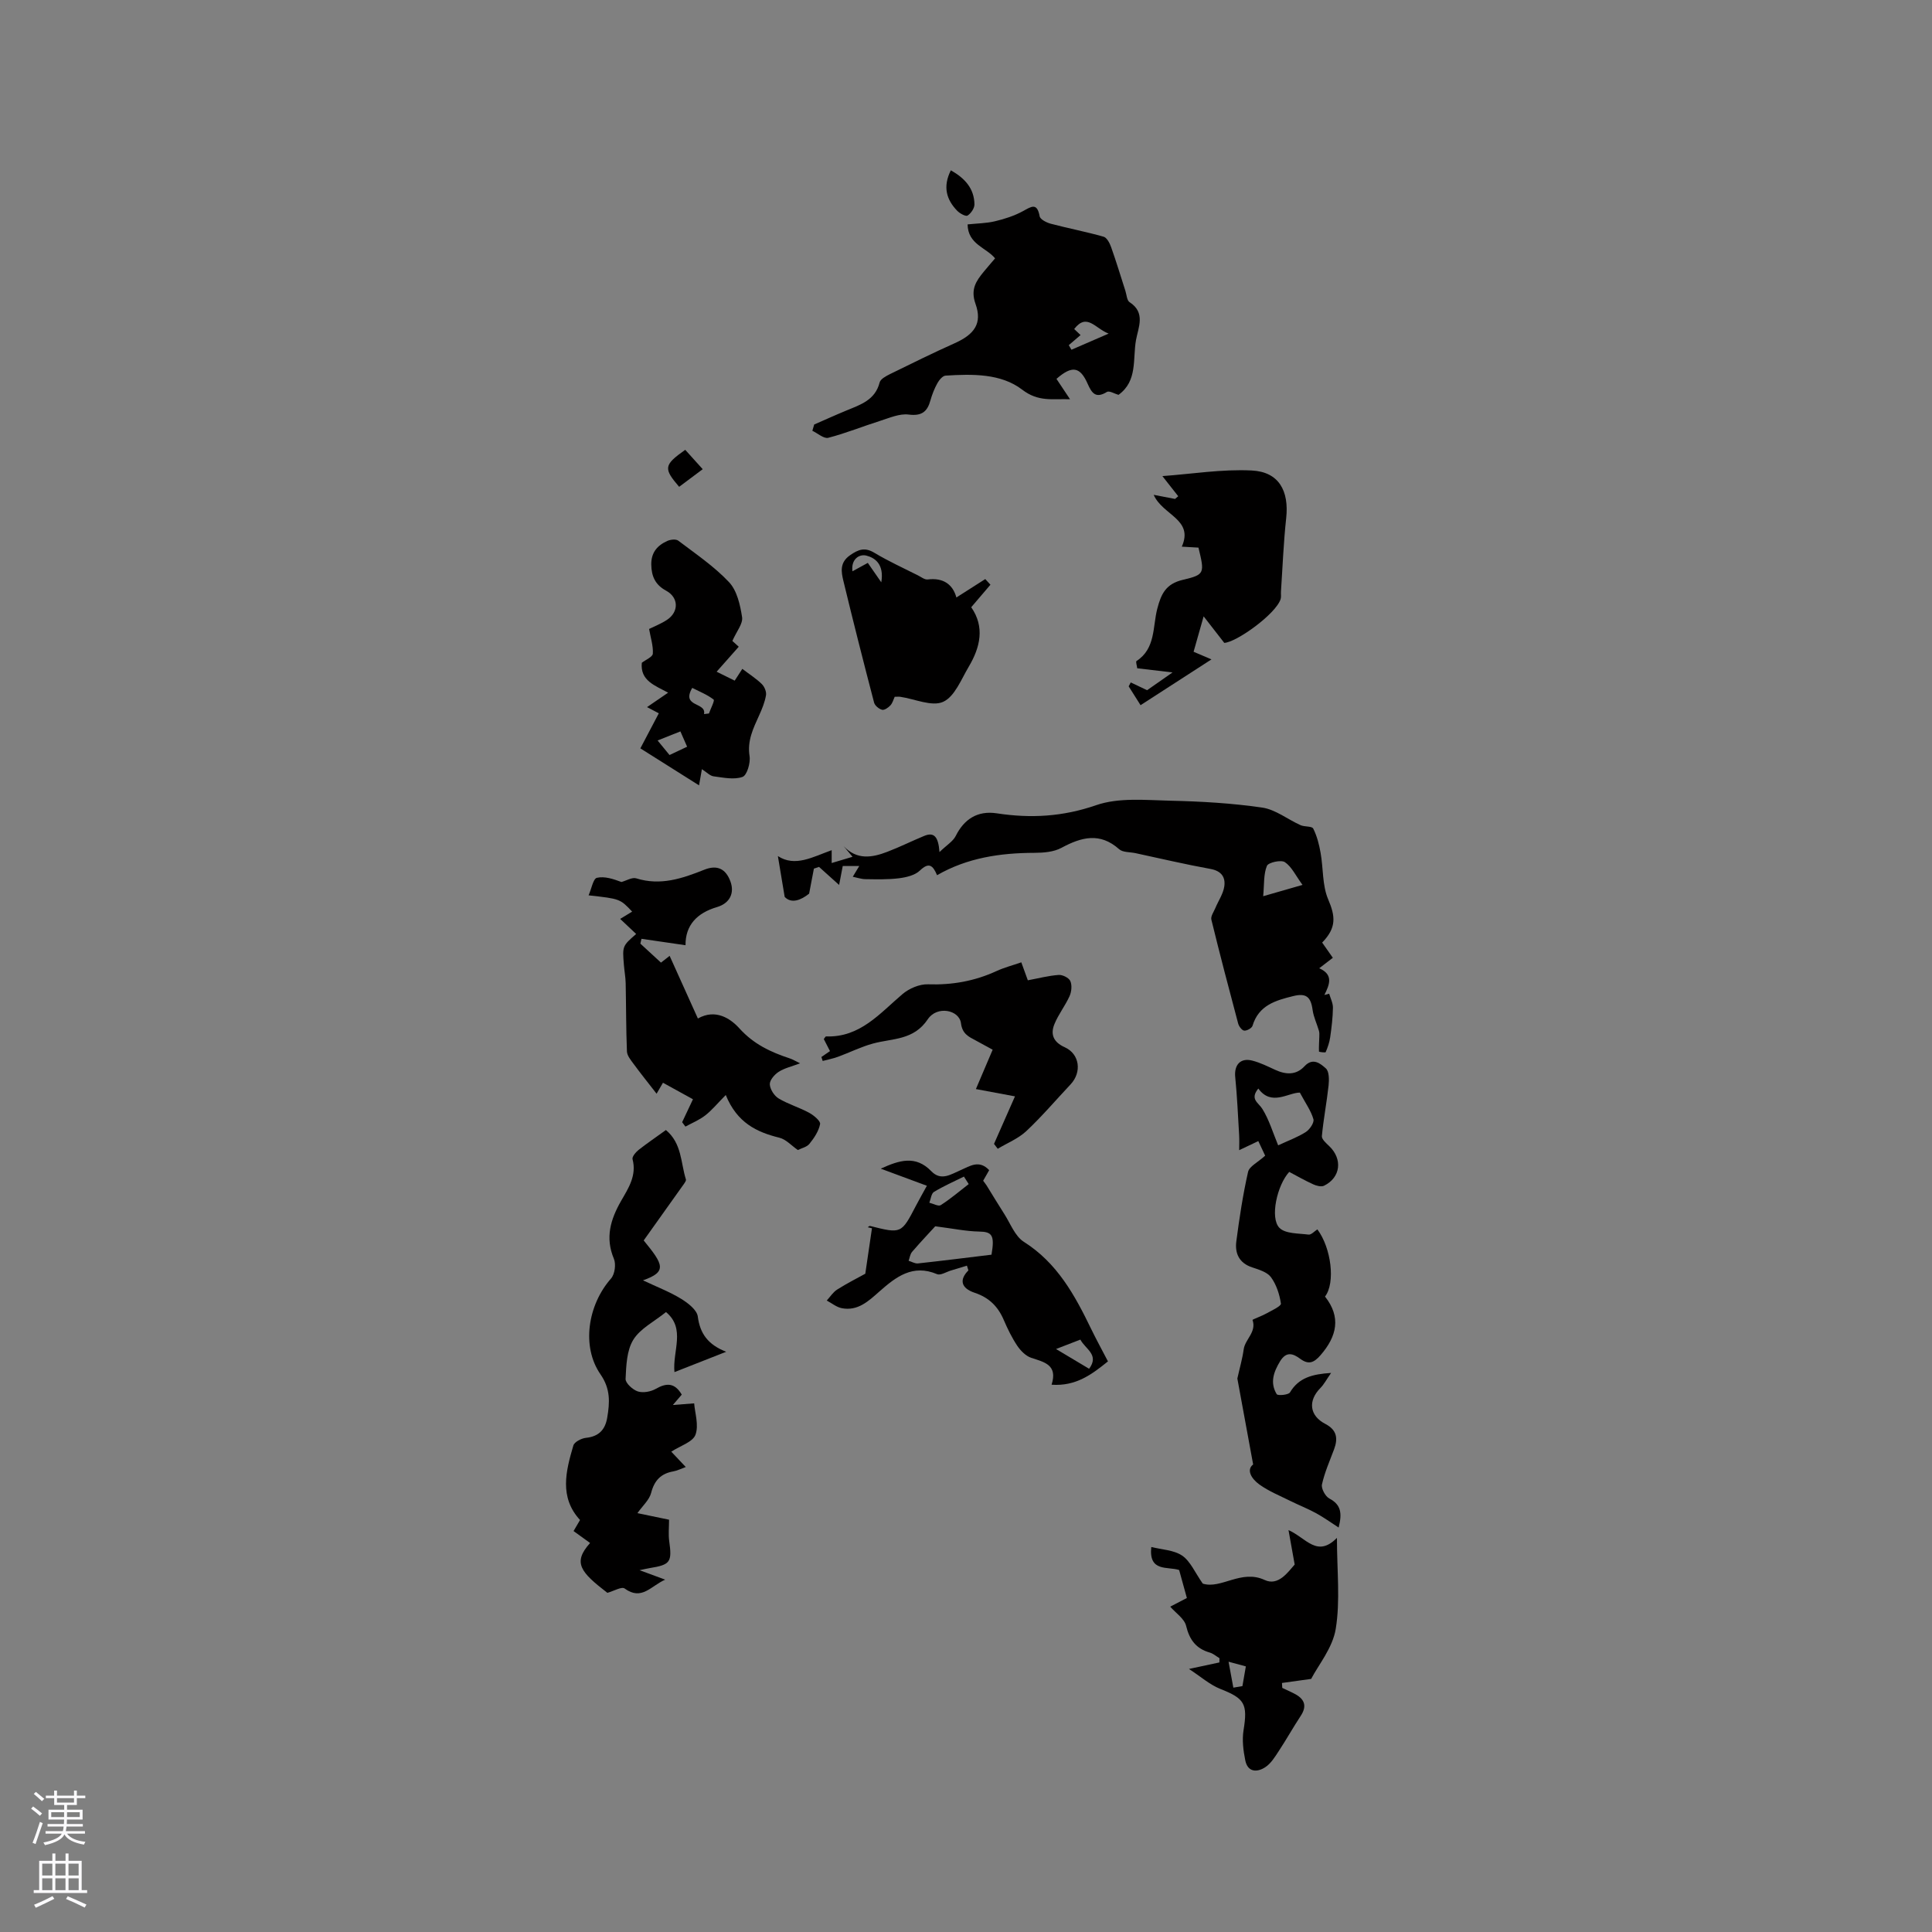<svg enable-background="new 0 0 400 400" viewBox="0 0 400 400" xmlns="http://www.w3.org/2000/svg"><rect x="0" y="0" width="400" height="400" fill="#808080" stroke="none"/><g fill="#010000"><path d="m273.74 195.15c.75 1.07 1.41 2.01 2.21 3.15-.88.67-1.67 1.29-2.82 2.17 3.02 1.32 2.12 3.41 1.07 5.53.33-.09.66-.18.99-.26.28.96.79 1.93.78 2.89-.03 2.05-.28 4.1-.57 6.13-.15 1.05-.51 2.09-.93 3.07-.06.15-1.38-.04-1.39-.1-.04-1.02.04-2.05.07-3.07.01-.42.04-.86-.08-1.25-.42-1.45-1.11-2.85-1.31-4.32-.37-2.73-1.36-3.51-3.98-2.87-3.67.9-7.19 1.9-8.46 6.16-.15.49-1.16 1.05-1.72 1-.47-.05-1.09-.87-1.25-1.46-1.91-7.16-3.79-14.32-5.55-21.52-.17-.69.49-1.6.82-2.39.62-1.49 1.61-2.91 1.85-4.45.3-1.94-.59-3.25-2.87-3.66-5.2-.94-10.36-2.16-15.53-3.27-1.14-.24-2.6-.13-3.36-.81-3.99-3.55-7.82-2.51-11.96-.28-1.59.86-3.69 1.02-5.56 1.03-7.09.02-13.92 1.02-20.18 4.63-.87-2.05-1.68-2.76-3.56-.96-1.02.98-2.8 1.4-4.29 1.59-2.3.29-4.65.22-6.98.19-.87-.01-1.74-.32-2.62-.5.45-.75.9-1.5 1.34-2.22-1.08 0-2.22 0-3.42 0-.26 1.34-.49 2.59-.75 3.92-1.59-1.43-2.87-2.58-4.16-3.74-.35.12-.7.24-1.06.36-.31 1.62-.62 3.24-.99 5.18-1.66 1.33-3.66 2.15-5.06.67-.55-3.28-.95-5.73-1.41-8.45 3.56 2.33 7.22.18 11.14-1.22v2.66c1.5-.45 2.73-.82 4.32-1.29-.79-.94-1.31-1.57-1.84-2.2 2.74 2.91 5.88 2.38 9.03 1.17 2.59-.99 5.09-2.24 7.66-3.3 2.01-.83 2.92.14 3.15 3.35 1.55-1.49 2.81-2.23 3.36-3.33 1.73-3.47 4.5-5.3 8.5-4.69 7.01 1.07 13.65.71 20.56-1.68 4.7-1.63 10.27-1.05 15.44-.93 6.33.14 12.7.51 18.95 1.42 2.76.4 5.27 2.44 7.94 3.64.84.38 2.36.17 2.63.71.78 1.55 1.23 3.32 1.53 5.05.57 3.2.33 6.7 1.56 9.59 1.51 3.53 1.76 5.88-1.24 8.96zm-4.07-11.94c-1.43-1.95-2.24-3.77-3.65-4.71-.79-.53-3.43.06-3.72.77-.71 1.72-.54 3.81-.77 6.28 2.95-.85 5.03-1.45 8.14-2.34z"/><path d="m137.87 233.96c3.33 2.78 3.05 6.78 4.14 10.23.07.23-.18.6-.35.85-2.78 3.92-5.57 7.82-8.39 11.78 4.09 4.99 4.9 6.49-.15 8.26 2.92 1.38 5.54 2.38 7.89 3.82 1.42.87 3.28 2.3 3.46 3.67.46 3.52 2.09 5.82 5.88 7.3-4.03 1.58-7.33 2.88-10.71 4.21-.44-4.32 2.38-9-1.75-12.43-2.45 1.98-5.34 3.41-6.77 5.73-1.37 2.22-1.47 5.35-1.6 8.11-.04.86 1.47 2.24 2.53 2.59 1.09.35 2.68.06 3.72-.53 2.21-1.27 3.92-1.3 5.38 1.19-.38.45-.82.97-1.84 2.15 1.89-.14 3.15-.24 4.41-.34.14 1.94 1 4.51.27 6.5-.56 1.51-3.13 2.28-5.01 3.5 1.27 1.35 2.06 2.18 3 3.18-1 .36-1.76.76-2.56.9-2.57.45-3.94 1.86-4.61 4.46-.38 1.46-1.76 2.67-2.84 4.19 1.74.36 4.23.88 6.55 1.36 0 1.59-.16 3.02.03 4.4.61 4.38.27 4.92-4.05 5.62-.51.08-1.02.21-2.09.43 1.9.7 3.32 1.22 5.31 1.96-2.98 1.31-4.85 4.41-8.4 1.83-.61-.44-2.25.53-3.57.9-5.54-4.28-7.25-6.23-3.58-10.32-1.07-.77-2.17-1.57-3.42-2.47.47-.79.86-1.47 1.34-2.29-4.33-4.7-2.95-10.11-1.38-15.43.22-.74 1.66-1.48 2.61-1.58 2.66-.28 3.98-1.68 4.4-4.19.53-3.14.7-5.93-1.39-8.95-4-5.77-2.63-14.4 2.18-19.85.78-.89 1.06-2.96.59-4.08-1.84-4.39-.7-8.15 1.5-12 1.5-2.61 3.26-5.25 2.36-8.63-.13-.5.67-1.45 1.26-1.92 1.76-1.38 3.61-2.63 5.65-4.11z"/><path d="m168.57 87.89c2.22-.97 4.42-1.97 6.65-2.89 2.92-1.21 5.97-2.15 6.9-5.82.18-.71 1.31-1.31 2.13-1.72 4.46-2.19 8.92-4.39 13.45-6.42 4.05-1.82 5.71-4.1 4.27-8.13-1.07-3 .11-4.71 1.71-6.66.74-.9 1.5-1.77 2.34-2.76-1.83-2.25-5.62-2.88-5.69-7.03 1.97-.21 3.87-.22 5.67-.65 1.98-.47 4-1.12 5.78-2.09 1.75-.95 2.93-1.86 3.47 1.06.12.65 1.43 1.31 2.3 1.54 3.63.96 7.33 1.66 10.94 2.69.68.19 1.27 1.34 1.56 2.16 1.06 2.99 1.98 6.03 2.95 9.05.26.81.31 1.98.86 2.34 3.38 2.16 1.81 5.24 1.34 7.83-.71 3.91.37 8.49-3.63 11.36-.79-.22-1.9-.91-2.4-.6-2.27 1.39-3.1.31-3.97-1.66-1.58-3.61-3.25-3.86-6.47-1.05.84 1.26 1.7 2.55 2.81 4.22-3.66-.12-6.55.59-9.9-1.98-4.4-3.38-10.34-3.26-15.88-2.91-.6.04-1.32.91-1.68 1.56-.61 1.1-1.09 2.31-1.43 3.52-.65 2.38-1.8 3.33-4.53 2.98-1.89-.24-3.98.7-5.92 1.31-3.58 1.13-7.08 2.56-10.71 3.5-.91.24-2.19-.93-3.3-1.45.13-.45.25-.88.38-1.3zm55.15-18.52c-.85.73-1.64 1.41-2.44 2.09.18.32.37.63.55.95 2.34-1.02 4.68-2.03 7.7-3.34-2.83-1.09-4.49-4.36-7.13-.95.44.42.88.84 1.32 1.25z"/><path d="m261.94 239.27c-.34-.72-.88-1.87-1.42-3.02-1.2.57-2.4 1.14-3.96 1.88 0-.95.05-2.04-.01-3.13-.24-4-.41-8.02-.81-12.01-.25-2.54 1.09-4.05 3.58-3.39 1.62.42 3.15 1.19 4.68 1.89 2.21 1.02 4.34 1.15 6.09-.74 1.75-1.88 3.32-.52 4.41.45.7.62.69 2.34.57 3.52-.38 3.51-1.06 6.99-1.39 10.5-.06.64.89 1.47 1.52 2.07 2.81 2.68 2.38 6.51-1.07 8.2-.58.28-1.58.02-2.25-.29-1.71-.78-3.35-1.72-4.96-2.57-2.51 2.73-4.04 9.54-2.03 11.58 1.23 1.25 3.95 1.13 6.03 1.4.56.07 1.22-.7 1.83-1.08 2.87 3.84 3.77 11.06 1.58 13.91 3.36 4.24 2.48 8.22-.94 12.15-1.38 1.58-2.48 2-4.2.73-1.49-1.1-2.88-1.59-4.17.53-1.36 2.24-2.11 4.46-.69 6.8.21.35 2.43.16 2.74-.36 1.82-3.06 4.63-3.79 8.52-4.04-.92 1.31-1.45 2.35-2.23 3.14-2.59 2.63-2.26 5.71 1.04 7.42 2.38 1.24 2.65 2.98 1.81 5.24-.9 2.41-1.96 4.79-2.51 7.28-.19.86.7 2.49 1.54 2.93 2.39 1.25 2.67 3.02 1.91 6-1.68-1.08-3.11-2.12-4.65-2.96-1.74-.95-3.6-1.68-5.38-2.56-2.15-1.07-4.42-1.99-6.35-3.37-1.74-1.25-2.75-3.08-1.32-4.17-1.2-6.53-2.27-12.38-3.27-17.79.48-2.17 1.04-4.08 1.31-6.02.28-2.12 2.71-3.59 1.83-6.11-.03-.1 1.96-.82 2.95-1.38 1.07-.6 3.01-1.49 2.93-2.01-.28-1.9-.94-3.93-2.06-5.46-.78-1.06-2.49-1.57-3.88-2.03-2.72-.89-3.62-2.92-3.29-5.41.63-4.82 1.36-9.64 2.43-14.37.27-1.15 2.03-1.97 3.54-3.35zm-1.42-13.9c-1.81 2.23.03 2.9.84 4.22 1.41 2.27 2.19 4.94 3.27 7.54 2.16-1.01 4.08-1.7 5.74-2.77.8-.52 1.76-1.94 1.56-2.64-.49-1.73-1.62-3.29-2.81-5.51-2.4-.01-5.9 2.89-8.6-.84z"/><path d="m141.93 195.7c-3.16-.46-6.14-.9-9.12-1.33-.08.33-.15.67-.23 1 1.38 1.27 2.76 2.54 4.27 3.93.5-.39 1.23-.96 1.79-1.4 1.91 4.24 3.82 8.48 5.85 12.97 3.68-2.08 6.76.02 8.59 2.04 2.97 3.29 6.49 4.92 10.43 6.22.59.19 1.13.53 2.14 1.02-1.75.66-3.24.99-4.45 1.77-.85.55-1.86 1.73-1.82 2.58.05 1.02.91 2.37 1.82 2.92 1.98 1.19 4.27 1.85 6.31 2.96.96.52 2.4 1.71 2.28 2.35-.28 1.46-1.23 2.88-2.2 4.08-.54.68-1.64.9-2.4 1.29-1.31-.9-2.45-2.21-3.83-2.55-4.72-1.16-8.76-3.1-11.1-8.84-1.77 1.79-2.88 3.16-4.23 4.21-1.23.96-2.73 1.57-4.12 2.33-.23-.3-.45-.6-.68-.91.7-1.48 1.4-2.96 2.24-4.75-1.96-1.08-3.87-2.13-6.21-3.42-.52.89-1.05 1.8-1.32 2.27-1.76-2.27-3.31-4.19-4.76-6.17-.58-.79-1.34-1.7-1.38-2.58-.19-4.71-.16-9.42-.26-14.13-.03-1.27-.27-2.53-.37-3.79-.32-3.91-.31-3.91 2.54-6.4-1.07-1-2.12-2-3.31-3.12.9-.55 1.68-1.02 2.48-1.51-2.51-2.65-2.51-2.65-9.02-3.37.61-1.37.95-3.45 1.72-3.63 1.61-.37 3.45.26 5.08.87 1.03-.28 2.2-1.02 3.06-.76 5.03 1.58 9.55.03 14.11-1.79 2.67-1.06 4.44-.18 5.4 2.44.89 2.44-.16 4.52-2.78 5.3-4.13 1.21-6.56 3.74-6.52 7.9z"/><path d="m246.16 345.54c2.9-.62 4.6-.99 6.3-1.35.01-.29.01-.59.02-.88-.66-.39-1.28-.95-2-1.16-2.85-.82-4.21-2.64-4.91-5.54-.36-1.48-2.12-2.63-3.29-3.97 1.08-.56 2.45-1.27 3.45-1.79-.56-2.03-1.07-3.87-1.6-5.79-2.36-.8-6.33.5-5.77-4.77 2.17.55 4.67.61 6.4 1.79 1.7 1.16 2.63 3.47 4.26 5.79 3.78 1.21 7.96-3.02 12.82-.75 2.84 1.33 4.87-1.7 6.21-3.2-.45-2.5-.8-4.49-1.28-7.13 3.69 1.64 5.91 5.78 10.03 1.61 0 6.85.71 12.98-.25 18.84-.64 3.95-3.62 7.52-5.09 10.36-2.54.35-4.29.6-6.04.84.02.34.04.68.06 1.02.93.45 1.89.85 2.79 1.35 1.94 1.1 2.29 2.54 1.02 4.46-1.57 2.38-2.96 4.88-4.53 7.26-.8 1.22-1.63 2.59-2.8 3.35-1.69 1.11-3.64 1.07-4.14-1.42-.41-2.02-.68-4.21-.36-6.21.89-5.5.24-6.6-4.84-8.59-2.19-.88-4.06-2.57-6.46-4.12zm11.07 3.55c.28-1.62.47-2.73.71-4.08-.96-.26-2.08-.56-3.58-.97.38 2.07.67 3.67.99 5.37.99-.17 1.7-.29 1.88-.32z"/><path d="m248.13 113.38c-1.04-.06-1.97-.11-3.45-.2 2.52-5.68-3.97-6.49-5.82-10.73 1.91.37 3.17.61 4.42.85.22-.19.44-.37.66-.56-1.01-1.28-2.01-2.56-3.28-4.17 6.03-.43 12.3-1.47 18.51-1.16 5.6.28 7.74 4.2 7.12 9.88-.55 5.04-.74 10.11-1.08 15.17-.04.53.08 1.09-.07 1.58-1.01 3.12-9.18 8.96-11.67 9.06-1.51-1.95-2.67-3.44-4.27-5.49-.85 2.99-1.45 5.09-2.08 7.33 1.12.48 2.07.88 3.7 1.58-5.04 3.26-9.73 6.28-14.68 9.48-.92-1.45-1.69-2.68-2.46-3.9.14-.27.29-.54.43-.81 1.03.49 2.05.98 3.38 1.61 1.36-.95 3.05-2.13 5.27-3.68-2.86-.33-5.01-.59-7.31-.86-.06-.54-.34-1.37-.15-1.5 3.99-2.59 3.33-7.11 4.3-10.82.81-3.13 1.81-5.17 5.29-5.99 4.58-1.08 4.52-1.36 3.24-6.67z"/><path d="m200.19 262.04c-1.11.34-2.21.68-3.32 1.01-.96.29-2.14 1.05-2.86.75-5.05-2.14-8.53.58-11.93 3.58-2.25 1.99-4.46 4.1-7.78 3.47-1.11-.21-2.09-1.04-3.13-1.59.71-.77 1.31-1.74 2.17-2.28 2.05-1.3 4.22-2.39 5.81-3.27.51-3.47.95-6.44 1.38-9.41-.29-.07-.58-.14-.87-.21.16-.1.34-.3.47-.27 6.49 1.63 6.48 1.63 9.51-4.19.68-1.31 1.42-2.59 2.26-4.13-3.15-1.17-6.19-2.29-9.55-3.54 3.83-1.75 7.22-2.84 10.47.53 2.04 2.11 4.08.62 6.1-.24 1.87-.8 3.78-2.21 5.88.02-.42.73-.81 1.42-1.25 2.19.24.33.51.65.73 1 1.2 1.93 2.36 3.88 3.59 5.79 1.31 2.02 2.25 4.68 4.11 5.86 6.91 4.37 10.55 11.04 13.93 18.03 1.06 2.18 2.22 4.3 3.48 6.72-3.36 2.71-6.63 5.18-11.67 4.83 1.31-4.14-1.51-4.67-4.22-5.57-1.13-.38-2.2-1.47-2.89-2.5-1.11-1.66-2-3.49-2.79-5.33-1.19-2.79-3.04-4.64-6.01-5.63-2.88-.96-3.23-2.72-1.31-4.64-.12-.35-.21-.66-.31-.98zm-6.56-8.15c-1.11 1.22-3 3.21-4.79 5.29-.41.47-.49 1.22-.72 1.85.64.19 1.31.61 1.92.55 5.12-.56 10.22-1.2 15.24-1.81.69-4.03.13-4.75-2.57-4.79-2.7-.05-5.37-.62-9.08-1.09zm6.93-8.74c-.33-.52-.66-1.03-.99-1.55-2.08 1.03-4.22 1.97-6.2 3.17-.56.34-.65 1.47-.96 2.24.8.19 1.88.81 2.36.5 2.03-1.3 3.88-2.88 5.79-4.36zm23.12 32.2c-1.62.63-3.15 1.22-5.04 1.95 2.55 1.52 4.7 2.81 6.85 4.09 2.17-2.92-.78-4.06-1.81-6.04z"/><path d="m151.63 132.7c.13.11.64.58 1.32 1.2-1.47 1.66-2.9 3.28-4.58 5.17 1.32.65 2.43 1.2 3.74 1.85.58-.89 1.11-1.71 1.58-2.44 1.45 1.11 2.86 2 4.03 3.14.55.54 1 1.61.87 2.33-.24 1.43-.82 2.84-1.43 4.18-1.21 2.68-2.48 5.23-1.97 8.42.22 1.4-.54 3.98-1.46 4.3-1.77.63-3.99.14-5.99-.12-.75-.1-1.42-.84-2.42-1.48-.19 1.09-.34 1.94-.59 3.35-4.11-2.59-8.05-5.08-12.15-7.66 1.4-2.67 2.57-4.89 3.82-7.26-.84-.44-1.56-.82-2.44-1.28 1.4-.96 2.69-1.84 4.37-2.99-2.71-1.48-5.82-2.47-5.45-6.19.79-.62 2.23-1.2 2.28-1.88.11-1.61-.45-3.26-.77-5.12 1-.5 2.45-1.06 3.71-1.89 2.49-1.66 2.42-4.62-.18-6.03-2.24-1.21-3.05-2.96-3.08-5.43-.03-2.51 1.28-3.96 3.33-4.88.65-.29 1.78-.42 2.26-.05 3.61 2.74 7.43 5.32 10.51 8.59 1.65 1.75 2.31 4.71 2.7 7.24.21 1.36-1.13 2.92-2.01 4.93zm-5.87 15.14c.34-.04.68-.08 1.02-.12.35-1 1.23-2.68.97-2.88-1.31-1.02-2.92-1.65-4.43-2.42-2.37 4.07 2.98 2.88 2.44 5.42zm-7.14 8.48c1.22-.58 2.32-1.1 3.64-1.72-.51-1.16-.91-2.07-1.39-3.17-1.67.66-3.09 1.23-4.72 1.88.82 1.02 1.49 1.82 2.47 3.01z"/><path d="m205.8 236.83c1.4-3.17 2.8-6.34 4.34-9.84-2.74-.51-5.28-.99-8.09-1.51 1.19-2.79 2.26-5.3 3.47-8.15-1.17-.64-2.34-1.29-3.52-1.92-1.48-.78-2.77-1.38-3.04-3.55-.35-2.79-4.95-3.7-6.86-.85-2.94 4.41-7.3 3.94-11.34 5.04-2.49.67-4.83 1.86-7.27 2.75-1.02.37-2.11.58-3.16.86-.09-.27-.18-.55-.27-.82.57-.39 1.14-.78 1.78-1.22-.44-.87-.87-1.7-1.28-2.49.2-.25.34-.55.46-.55 7.06.25 11.12-4.77 15.84-8.77 1.37-1.16 3.51-2.08 5.27-2.02 4.99.17 9.66-.66 14.18-2.74 1.61-.74 3.35-1.19 5.14-1.81.52 1.43.95 2.61 1.35 3.72 2.15-.4 4.25-.95 6.38-1.11.81-.06 2.12.59 2.42 1.27.38.87.25 2.21-.16 3.12-.9 2-2.32 3.78-3.14 5.81-.85 2.1-.21 3.71 2.14 4.77 3.11 1.4 3.57 5.17 1.22 7.68-3.05 3.24-5.94 6.65-9.18 9.69-1.66 1.55-3.92 2.45-5.91 3.65-.26-.35-.52-.68-.77-1.01z"/><path d="m201.08 125.72c2.84 4.08 1.88 8.28-.51 12.31-1.56 2.63-2.93 6.22-5.31 7.28-2.33 1.04-5.85-.6-8.84-1.04-.31-.05-.63-.01-1.18-.01-.26.55-.44 1.29-.89 1.78-.44.47-1.25 1.04-1.73.91-.65-.17-1.49-.86-1.65-1.49-2.19-8.37-4.32-16.76-6.35-25.17-.46-1.91-.81-3.81 1.38-5.34 1.76-1.22 3.06-1.69 5.05-.49 2.89 1.74 5.99 3.14 9.01 4.67.66.33 1.38.92 2.01.84 3.24-.4 5.2 1.03 5.94 3.73 2.07-1.32 4.02-2.57 5.98-3.81.36.39.71.78 1.07 1.17-1.3 1.53-2.6 3.05-3.98 4.66zm-18.62-5.16c.63-3.72-1.29-5.08-3.1-5.53-1.47-.37-3.2.76-2.87 3.25 1-.55 1.85-1.01 3.18-1.74.77 1.12 1.54 2.23 2.79 4.02z"/><path d="m196.86 35.26c2.95 1.66 4.84 3.8 4.89 7.05.01.8-.72 1.88-1.43 2.32-.37.24-1.61-.44-2.15-1-2.24-2.32-3-4.98-1.31-8.37z"/><path d="m141.87 93.13c1.07 1.19 2.19 2.42 3.62 4.01-1.61 1.2-3.26 2.44-4.88 3.65-3.26-3.81-3.21-4.5 1.26-7.66z"/></g><path d="m6.44 374.46.42-.45c.65.47 1.27.95 1.85 1.44l-.45.49c-.65-.56-1.25-1.06-1.82-1.48m.93 7.33-.63-.26c.55-1.36 1.05-2.8 1.52-4.33.19.1.38.19.59.27-.46 1.29-.95 2.73-1.48 4.32m-.38-10.38.44-.42c.43.34 1.01.82 1.74 1.44l-.49.49c-.53-.51-1.09-1.01-1.69-1.51m2.5.35h1.72v-1.04h.59v1.04h3.52v-1.04h.59v1.04h1.75v.53h-1.75v1.42h-2.03v.97h3.22v2.03h-3.24c0 .35-.01.66-.03.93h3.32v.53h-3.37c-.03.27-.08.58-.15.94h3.96v.53h-3.71c.67.92 1.93 1.48 3.79 1.68-.13.24-.23.44-.29.59-2.13-.38-3.48-1.08-4.04-2.12-.43.97-1.77 1.72-4.03 2.23-.09-.19-.2-.37-.33-.55 2.1-.42 3.37-1.03 3.81-1.83h-3.36v-.53h3.58c.08-.29.13-.61.16-.94h-3.33v-.53h3.39c.02-.27.04-.58.04-.93h-3.23v-2.03h3.25v-.97h-2.07v-1.42h-1.73zm1.12 3.44v1h2.65c.01-.3.02-.44.01-.4v-.25-.35zm1.19-2h3.52v-.91h-3.52zm4.71 2h-2.63v.59c0 .15-.01.28-.01.4h2.64z" fill="#fbfafc"/><path d="m13.56 383.74h.63v1.52h2.72v6.07h1.13v.6h-11.06v-.6h1.13v-6.07h2.73v-1.52h.63v1.52h2.1v-1.52zm-2.69 8.83.38.56c-1.24.63-2.53 1.25-3.85 1.85-.1-.21-.21-.42-.34-.63 1.36-.55 2.63-1.15 3.81-1.78m-2.13-4.27h2.1v-2.45h-2.1zm0 3.04h2.1v-2.46h-2.1zm2.72-3.04h2.1v-2.45h-2.1zm0 3.04h2.1v-2.46h-2.1zm6.07 3.6c-1.41-.71-2.7-1.3-3.86-1.78l.35-.56c1.45.62 2.75 1.19 3.88 1.72zm-1.25-9.09h-2.1v2.45h2.1zm-2.09 5.49h2.1v-2.46h-2.1z" fill="#fbfafc"/></svg>